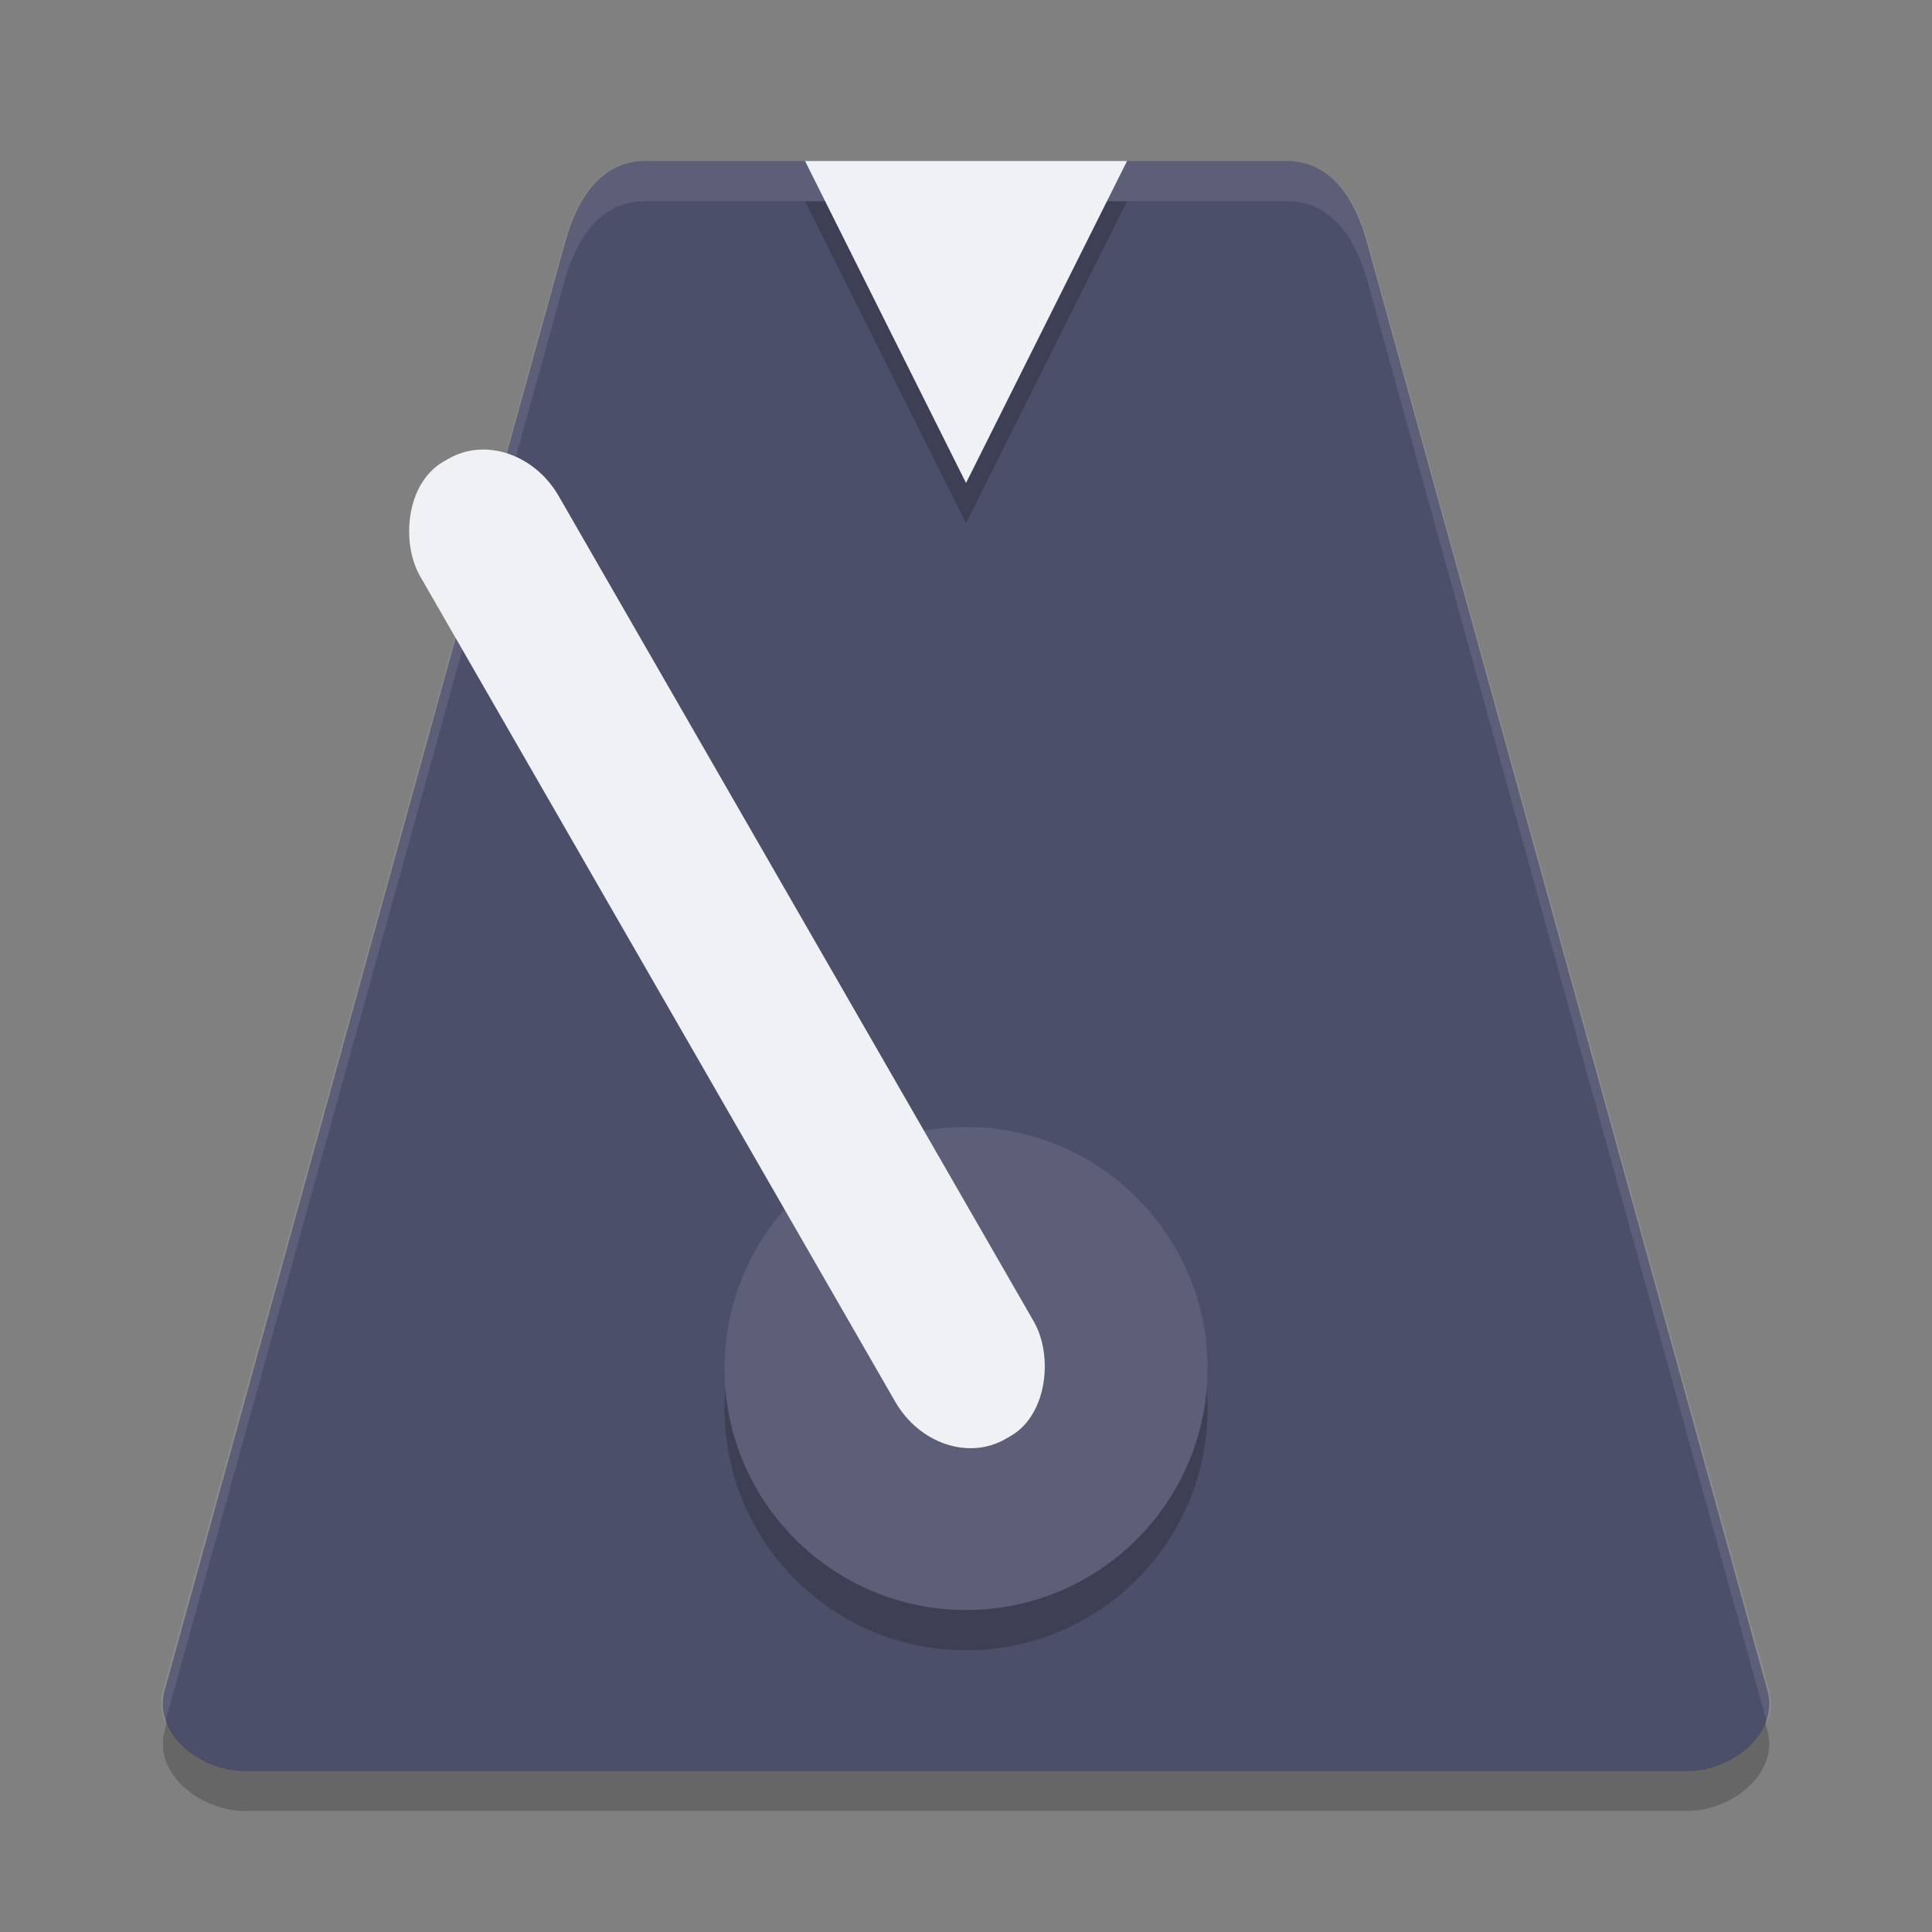 <svg xmlns="http://www.w3.org/2000/svg" width="24" height="24" version="1.1" viewBox="0 0 48 48">
 <rect x="0" y="0" width="48" height="48" fill="#808080" stroke="none"/>
 <path style="fill:#4c4f69" d="m 4.091,42 9.955,-36 c 0.295,-1.068 0.888,-2 1.991,-2 h 15.928 c 1.103,0 1.696,0.932 1.991,2 l 9.955,36 c 0.295,1.068 -0.888,2 -1.991,2 h -35.838 c -1.103,0 -2.286,-0.932 -1.991,-2 z"/>
 <path style="opacity:0.2" d="m 20.001,5 4,8 4,-8 z"/>
 <path style="fill:#eff1f5" d="m 20.001,4 4,8 4,-8 z"/>
 <path style="opacity:0.1;fill:#eff1f5" d="m 31.983,4 c 1.106,0 1.7,0.932 1.996,2 l 9.978,36 c 0.079,0.284 0.047,0.557 -0.055,0.807 l -9.923,-35.807 c -0.296,-1.068 -0.89,-2 -1.996,-2 h -15.965 c -1.106,0 -1.7,0.932 -1.996,2 l -9.923,35.807 C 3.997,42.557 3.966,42.284 4.044,42 l 9.978,-36 c 0.296,-1.068 0.89,-2 1.996,-2 h 15.965 z"/>
 <circle style="opacity:0.2" cx="-24.001" cy="35" r="6" transform="scale(-1,1)"/>
 <circle style="fill:#5c5f77" cx="-24.001" cy="34" r="6" transform="scale(-1,1)"/>
 <rect style="fill:#eff1f5" width="3.976" height="28" x="-5.88" y="15.44" rx="1.913" ry="2.175" transform="matrix(-0.866,0.501,0.499,0.867,0,0)"/>
 <path style="opacity:0.2" d="m 43.857,42.8 0.054,0.193 c 0.295,1.068 -0.888,2 -1.991,2 h -35.838 c -1.103,0 -2.286,-0.932 -1.991,-2 L 4.146,42.8 c 0.28,0.69 1.127,1.193 1.937,1.193 h 35.838 c 0.81,0 1.657,-0.504 1.937,-1.193 z"/>
</svg>
